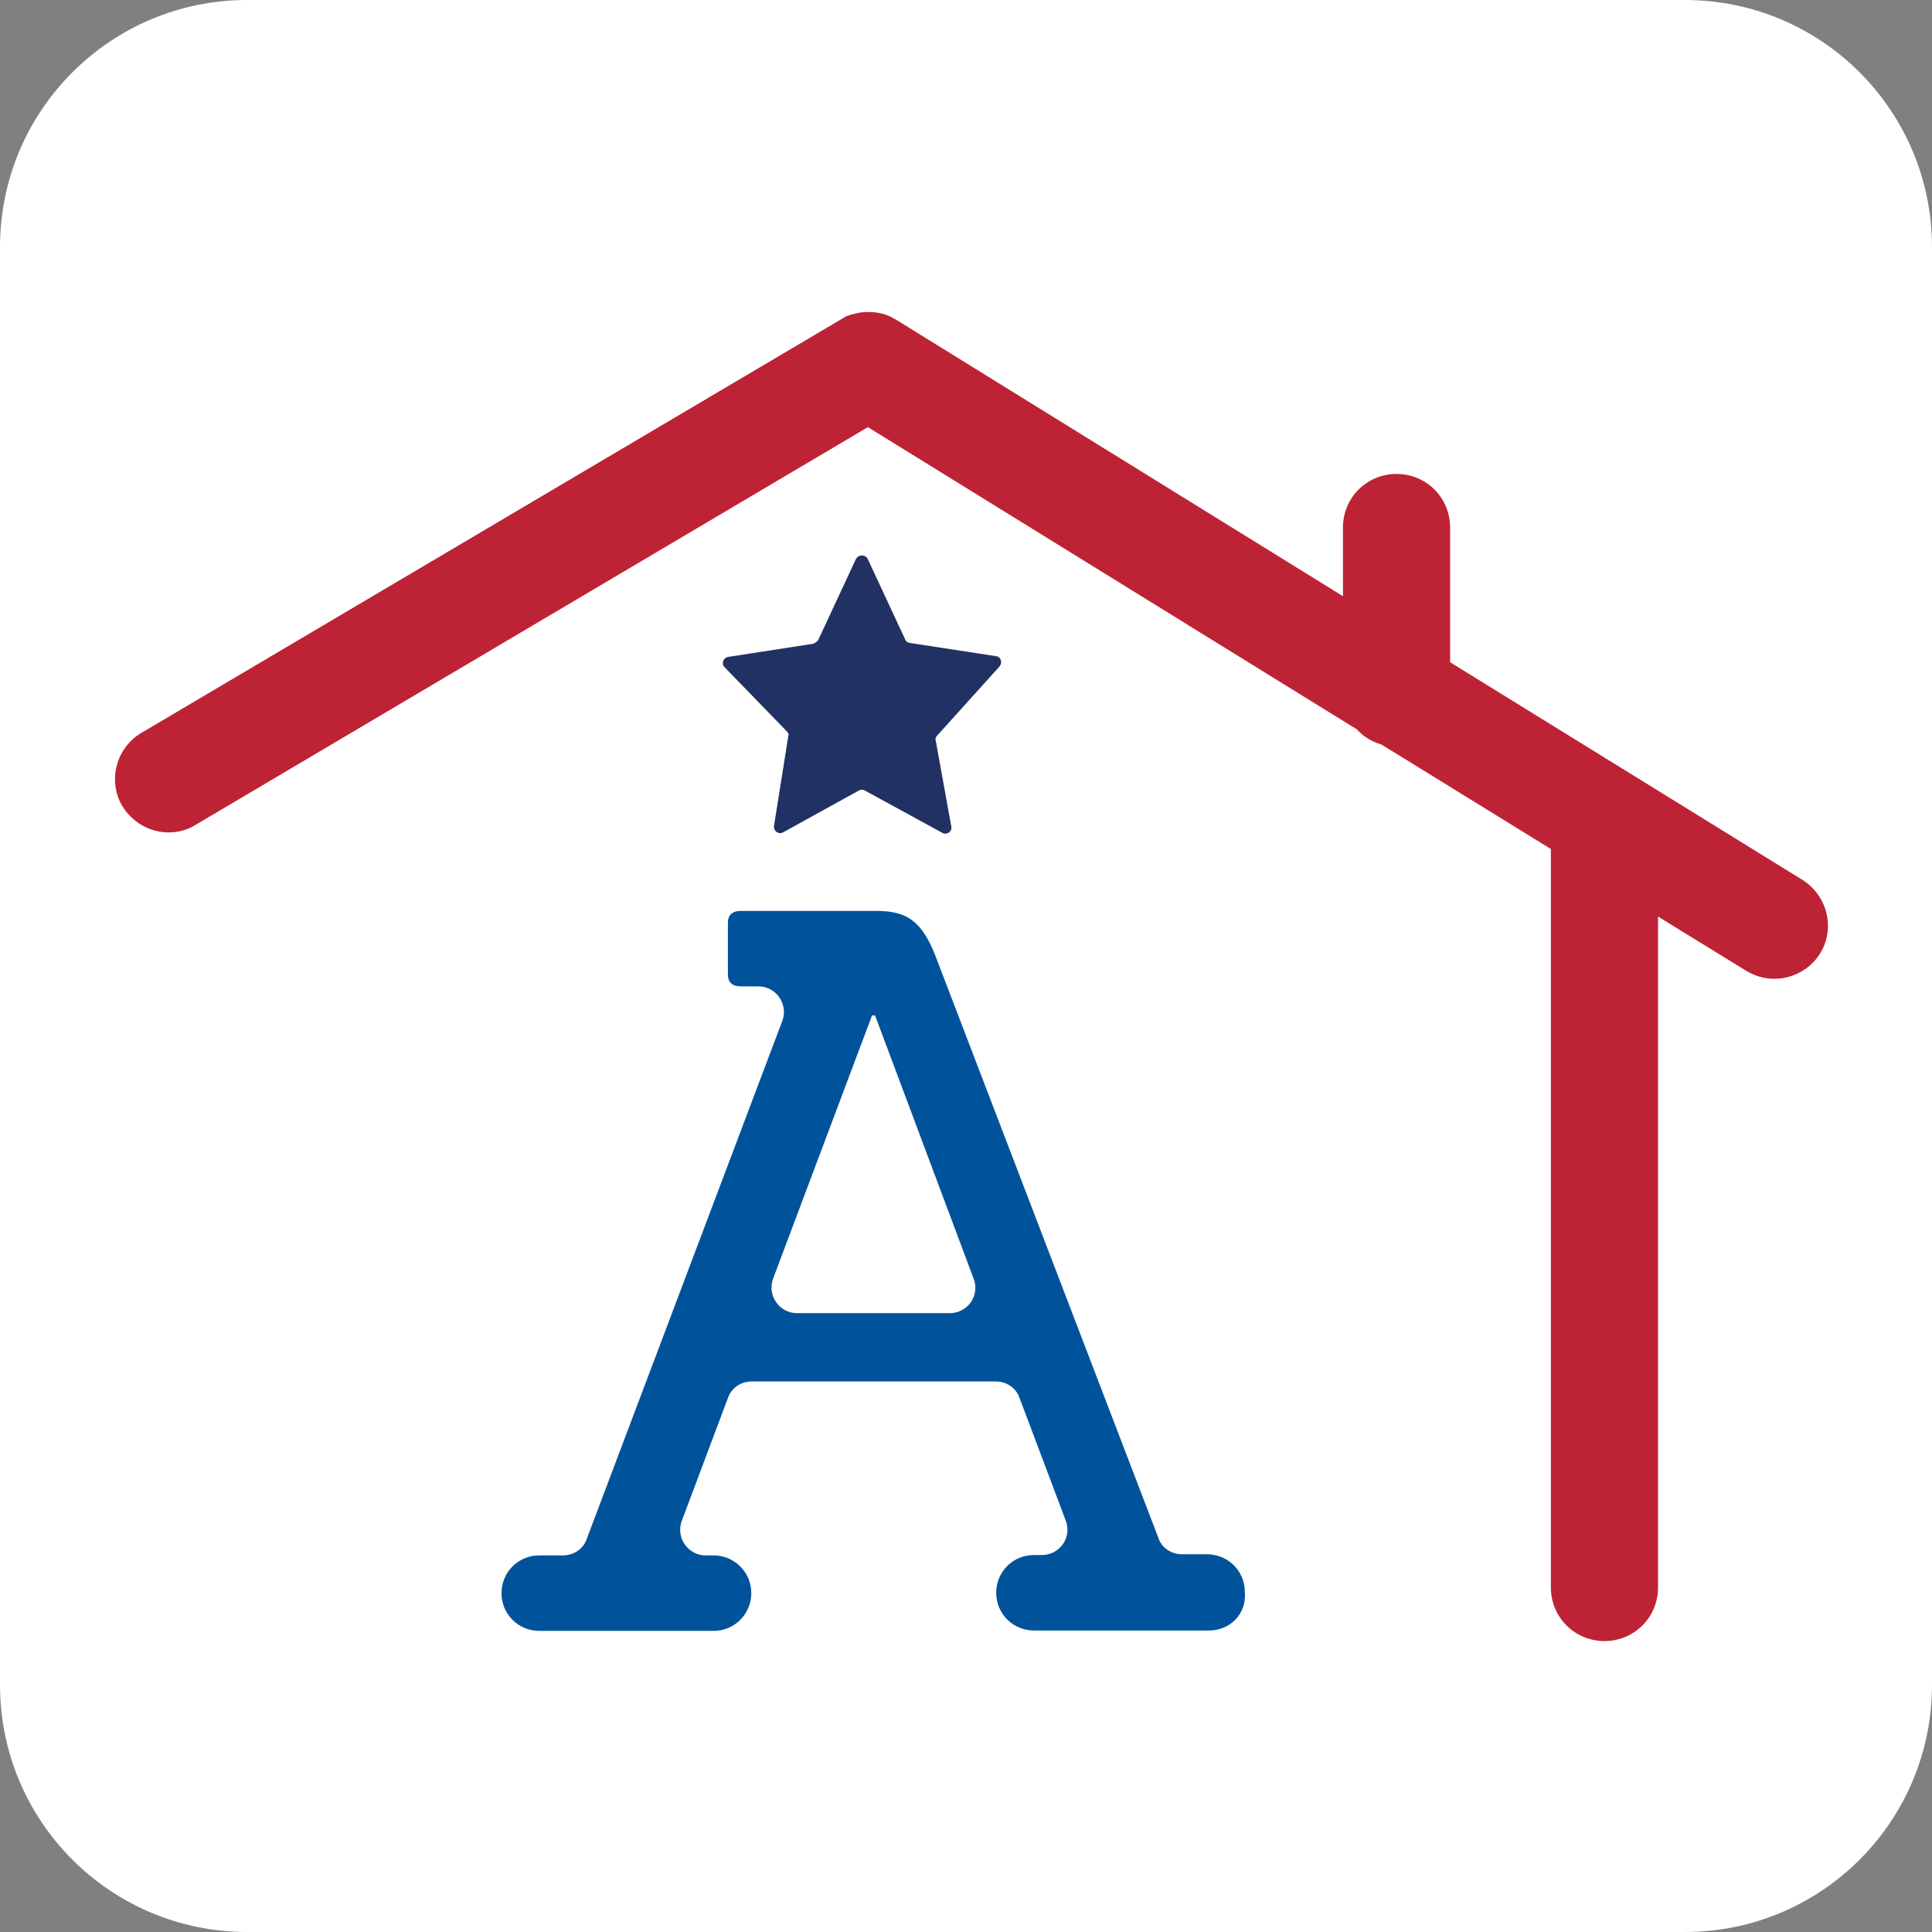 <?xml version="1.0" encoding="utf-8"?>
<!-- Generator: Adobe Illustrator 24.1.2, SVG Export Plug-In . SVG Version: 6.00 Build 0)  -->
<svg version="1.1" id="Layer_1" xmlns="http://www.w3.org/2000/svg" xmlns:xlink="http://www.w3.org/1999/xlink" x="0px" y="0px"
	 viewBox="0 0 512 512" style="enable-background:new 0 0 512 512;" xml:space="preserve">
<rect x="0" y="0" width="512" height="512" fill="#808080" stroke="none"/>
<style type="text/css">
	.st0{fill:#FFFFFF;}
	.st1{fill:#BE2335;}
	.st2{fill:#00539B;}
	.st3{fill:#213164;}
</style>
<path class="st0" d="M446.5,512h-381C29.3,512,0,482.7,0,446.5v-381C0,29.3,29.3,0,65.5,0h381C482.7,0,512,29.3,512,65.5v381
	C512,482.7,482.7,512,446.5,512z"/>
<g>
	<path class="st1" d="M477.7,233.2l-93.4-57.7v-35.7c0-7.9-6.3-14.2-14.2-14.2c-7.9,0-14.2,6.3-14.2,14.2V158L237.6,84.8l0,0
		c-0.3-0.2-0.6-0.3-0.9-0.5c-0.2,0-0.2-0.2-0.3-0.2c-0.3-0.2-0.5-0.2-0.8-0.3c-0.2-0.2-0.3-0.2-0.6-0.3l0,0
		c-1.6-0.6-3.2-0.8-4.7-0.8c-0.2,0-0.3,0-0.6,0h-0.2c-1.3,0-2.4,0.3-3.6,0.6h-0.2c-0.2,0-0.3,0.2-0.6,0.2c-0.3,0.2-0.5,0.2-0.8,0.3
		c-0.2,0-0.3,0.2-0.3,0.2c-0.3,0.2-0.6,0.3-0.9,0.5l0,0L37.5,194.2c-6.8,4-9,12.8-5.1,19.4c2.7,4.4,7.4,7,12.3,7
		c2.5,0,4.9-0.6,7.3-2.1l178-105.3l129.6,80.1c1.7,1.9,4,3.3,6.5,4L411,225v195.7c0,7.9,6.3,14.2,14.2,14.2
		c7.9,0,14.2-6.3,14.2-14.2V242.9l23.4,14.4c2.4,1.4,4.9,2.1,7.4,2.1c4.7,0,9.5-2.4,12.2-6.8C486.4,246,484.3,237.4,477.7,233.2z"/>
	<g>
		<path class="st2" d="M320.4,432.1H274c-5.5,0-10-4.4-10-10l0,0c0-5.5,4.4-10,10-10h2.1c4.7,0,8.1-4.7,6.3-9.2l-12.2-32.4
			c-0.9-2.7-3.5-4.4-6.3-4.4h-64.7c-2.8,0-5.4,1.7-6.3,4.4L180.7,403c-1.7,4.4,1.6,9.2,6.3,9.2h2.1c5.5,0,10,4.4,10,10l0,0
			c0,5.5-4.4,10-10,10h-46.2c-5.5,0-10-4.4-10-10l0,0c0-5.5,4.4-10,10-10h6.3c2.8,0,5.4-1.7,6.3-4.4l51.8-137.2
			c1.7-4.4-1.6-9.2-6.3-9.2h-4.6c-2.4,0-3.5-1.1-3.5-3.2v-13.6c0-2.1,1.1-3.2,3.5-3.2h36c4.3,0,7.4,0.9,9.6,2.7
			c2.2,1.7,4.1,4.7,5.7,8.7l59.3,154.8c0.9,2.7,3.5,4.3,6.3,4.3h6.6c5.5,0,10,4.4,10,10l0,0C330.4,427.7,326,432.1,320.4,432.1z
			 M251.7,348c4.7,0,8.1-4.7,6.3-9.2l-26.1-69.7h-0.8l-26.2,69.7c-1.7,4.4,1.6,9.2,6.3,9.2H251.7z"/>
	</g>
	<g>
		<path class="st3" d="M229.9,148l10,21.5c0.2,0.5,0.6,0.8,1.3,0.9l22.8,3.5c1.3,0.2,1.7,1.7,0.9,2.7L248.3,195
			c-0.3,0.3-0.5,0.8-0.3,1.4l4.1,22.6c0.3,1.3-1.1,2.4-2.4,1.7l-20.5-11.2c-0.5-0.3-1.1-0.3-1.6,0l-20.1,11.1
			c-1.1,0.6-2.5-0.3-2.4-1.6l3.8-23.9c0.2-0.5,0-0.9-0.5-1.4l-16.4-16.9c-0.9-0.9-0.3-2.5,0.9-2.7l22.6-3.5c0.5-0.2,0.9-0.5,1.3-0.9
			l10-21.5C227.5,146.9,229.2,146.9,229.9,148z"/>
	</g>
</g>
</svg>
